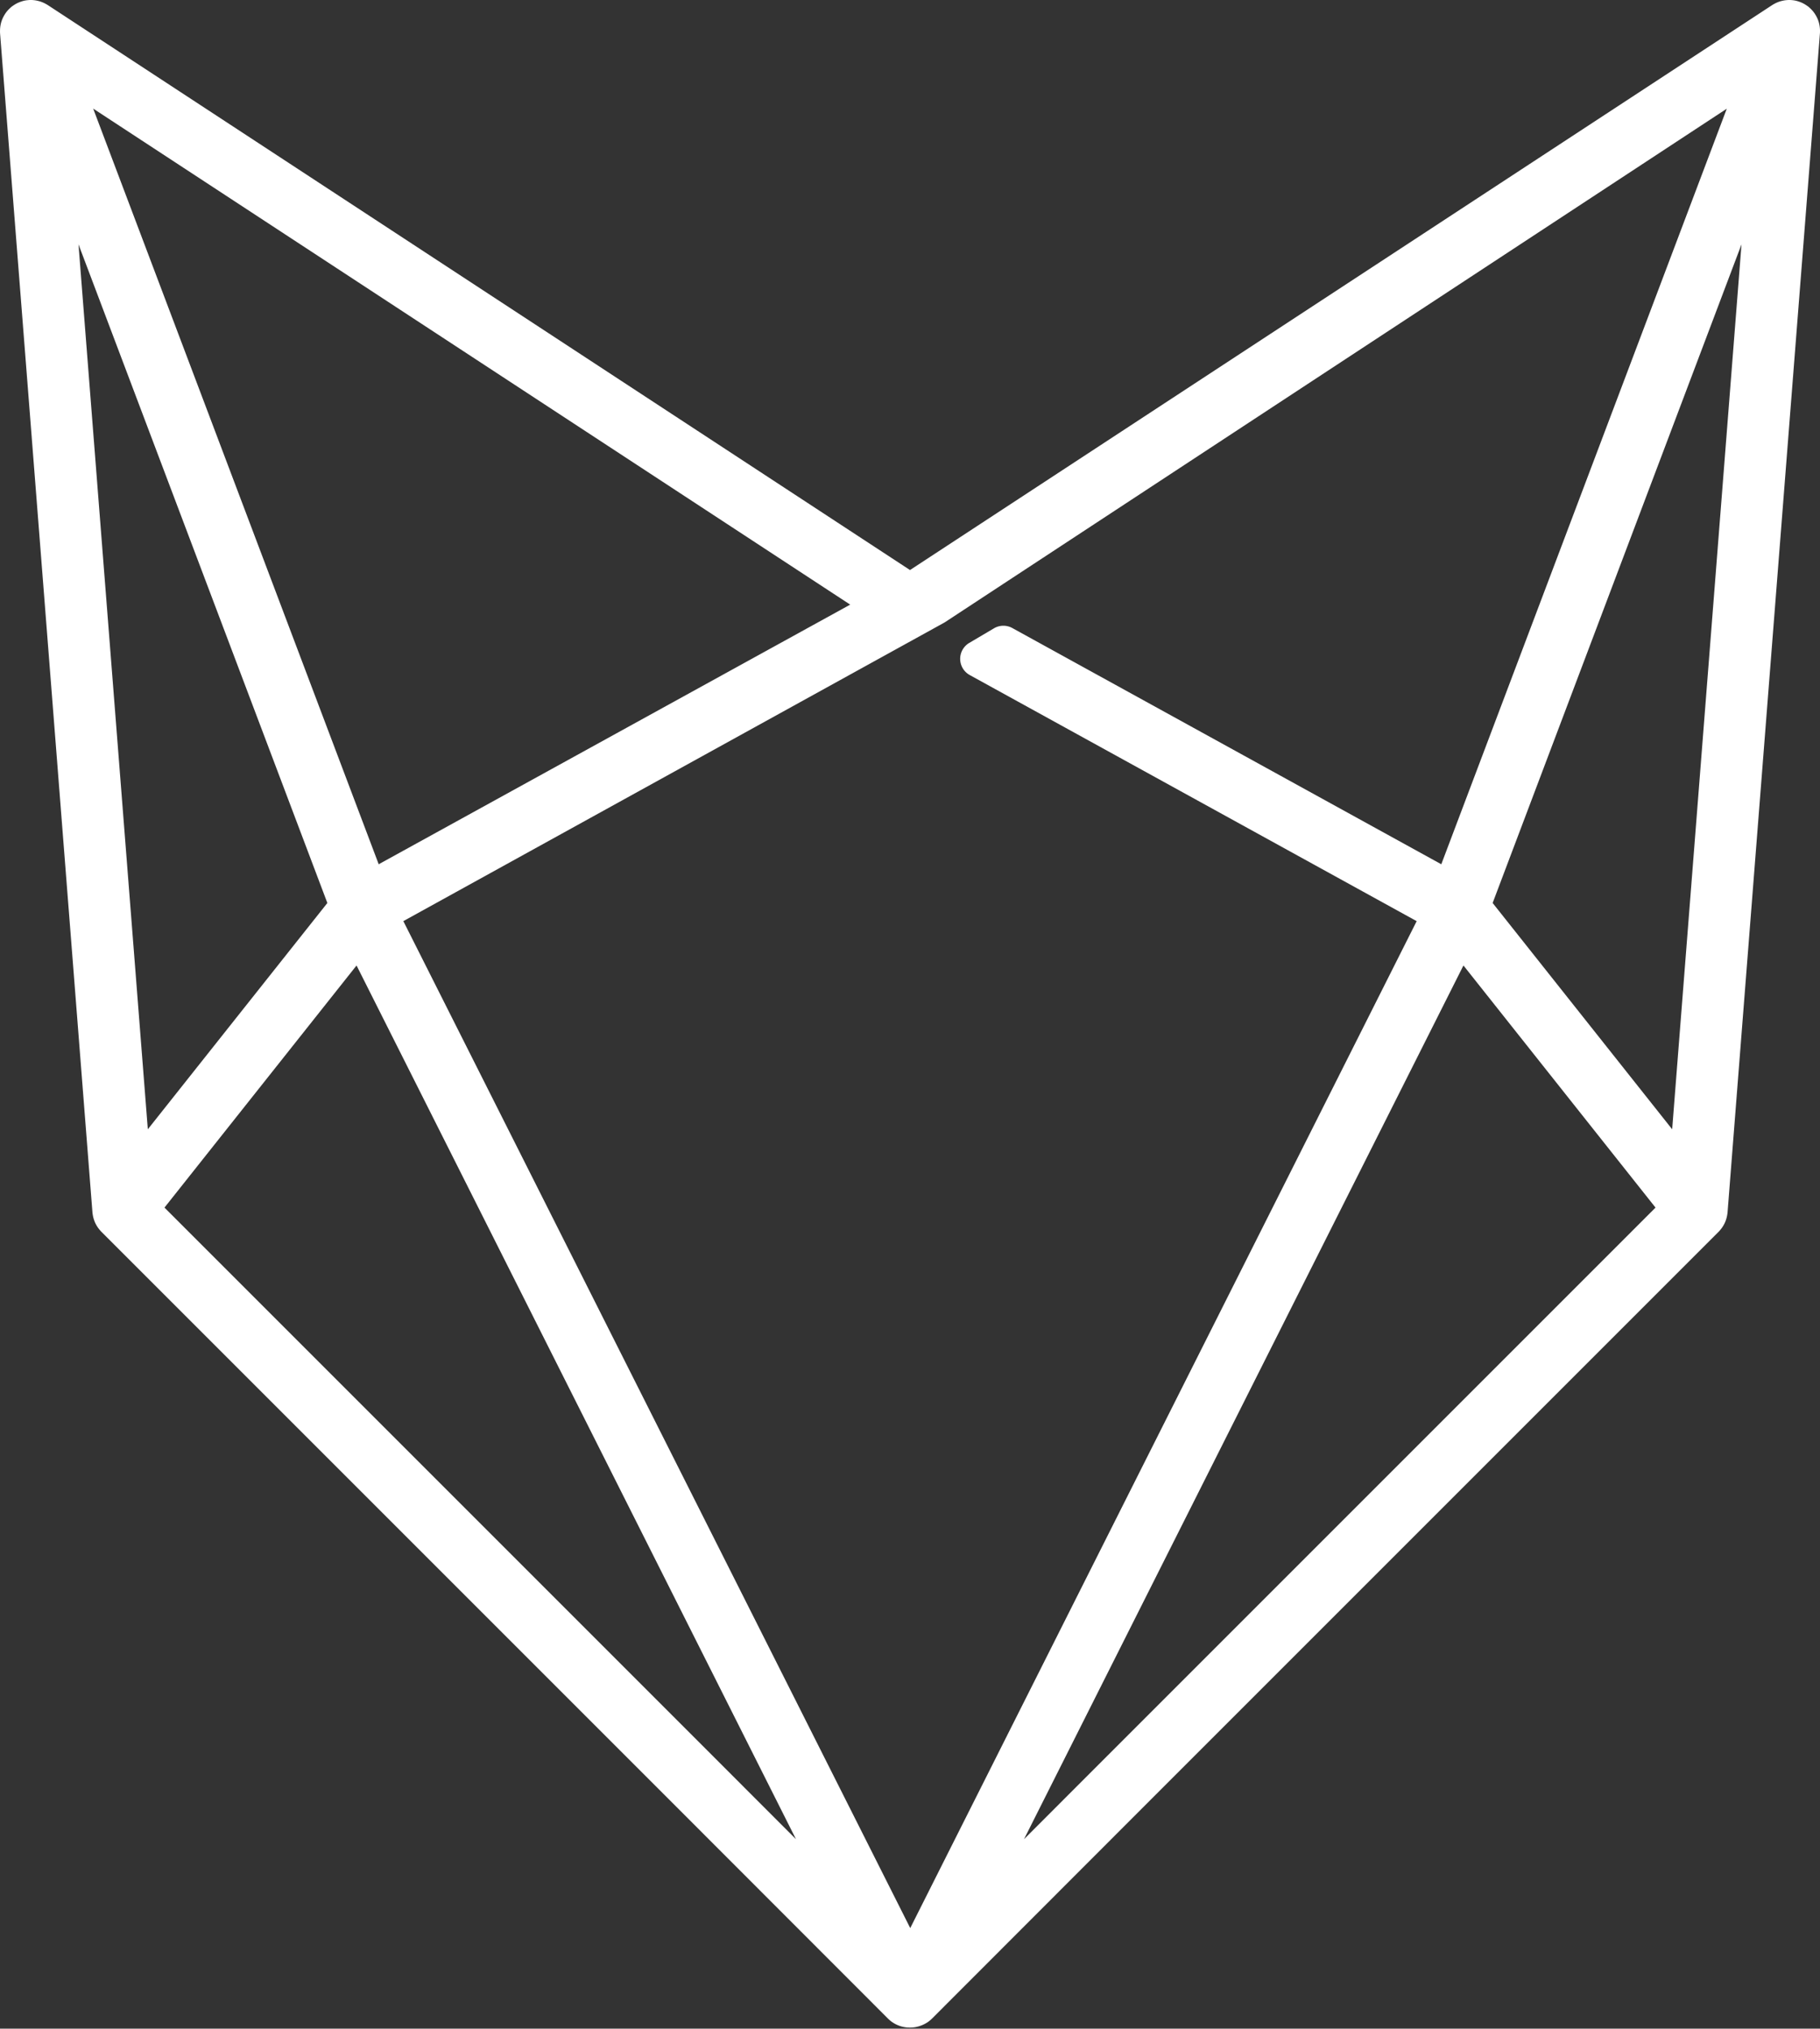 <svg id="Layer_1" data-name="Layer 1" xmlns="http://www.w3.org/2000/svg" viewBox="0 0 223.325 248.919"><rect x="0" y="0" width="223.325" height="248.919" fill="#333333" stroke="none"/><defs><style>.cls-1{fill:#fff;}</style></defs><path class="cls-1" d="M223.324,3.811a3.689,3.689,0,0,0-.101-.9c-.01-.047-.021-.094-.033-.136a3.73,3.73,0,0,0-.415-.95c-.026-.044-.075-.122-.103-.163a3.742,3.742,0,0,0-.6-.687,2.268,2.268,0,0,0-.179-.157c-.054-.043-.113-.084-.174-.123a3.627,3.627,0,0,0-.77-.42A1.909,1.909,0,0,0,220.763.207,3.175,3.175,0,0,0,220.373.091a3.613,3.613,0,0,0-.544-.08L219.801.009c-.028-.002-.056-.004-.085-.006a3.887,3.887,0,0,0-1.038.101c-.05.011-.133.031-.183.046a3.765,3.765,0,0,0-.836.356c-.067.035-.131.072-.192.112L111.663,69.945,5.872.628A2.344,2.344,0,0,0,5.658.503,3.828,3.828,0,0,0,4.805.143c-.024-.007-.108-.027-.132-.033A3.785,3.785,0,0,0,3.588.004c-.037.002-.075.006-.114.01A3.517,3.517,0,0,0,2.965.088a2.549,2.549,0,0,0-.341.099C2.562.206,2.46.24,2.4.264a3.743,3.743,0,0,0-.785.424,2.341,2.341,0,0,0-.2.142,2.321,2.321,0,0,0-.176.158,3.697,3.697,0,0,0-.58.666c-.021.031-.077.12-.097.153a3.813,3.813,0,0,0-.43.982c-.01.036-.019.076-.028.117a3.793,3.793,0,0,0-.101.895l-0.0.033A2.466,2.466,0,0,0,.007,4.081L11.343,148.759c.005.067.014.137.026.206a3.839,3.839,0,0,0,.185.762c.02.061.046.132.067.184a3.766,3.766,0,0,0,.492.849c.037.049.074.094.094.116a3.47,3.47,0,0,0,.233.266l69.648,69.648,26.866,26.889a3.765,3.765,0,0,0,2.679,1.109h.063a3.64,3.64,0,0,0,.907-.117c.082-.02.161-.043.257-.074a3.756,3.756,0,0,0,.659-.285c.067-.035.146-.08.202-.115a3.77,3.77,0,0,0,.651-.519L141.235,220.792l69.649-69.649a2.76,2.76,0,0,0,.217-.245c.024-.029.092-.112.115-.143a3.815,3.815,0,0,0,.504-.884c.013-.034.031-.085.046-.129a3.74,3.74,0,0,0,.186-.751,2.324,2.324,0,0,0,.03-.231L223.32,4.045c.004-.057.005-.126.004-.188ZM115.977,76.33l95.909-62.992-35.03,92.709-52.639-28.985a2.269,2.269,0,0,0-2.251.034l-3.03,1.789a2.272,2.272,0,0,0,.059,3.946l54.839,30.196-62.142,123.554L49.492,113.024,115.827,76.42C115.878,76.392,115.929,76.362,115.977,76.33ZM135.88,215.439l-10.228,10.236,53.921-107.209L203.143,148.175l-67.262,67.263Zm47.276-104.64L213.693,29.98l-8.508,108.586ZM104.324,74.189l-57.855,31.857L11.434,13.325ZM40.169,110.799,18.139,138.566,9.632,29.98Zm3.582,7.668L97.673,225.677,87.444,215.439l-0-.001-67.262-67.263Z"/></svg>